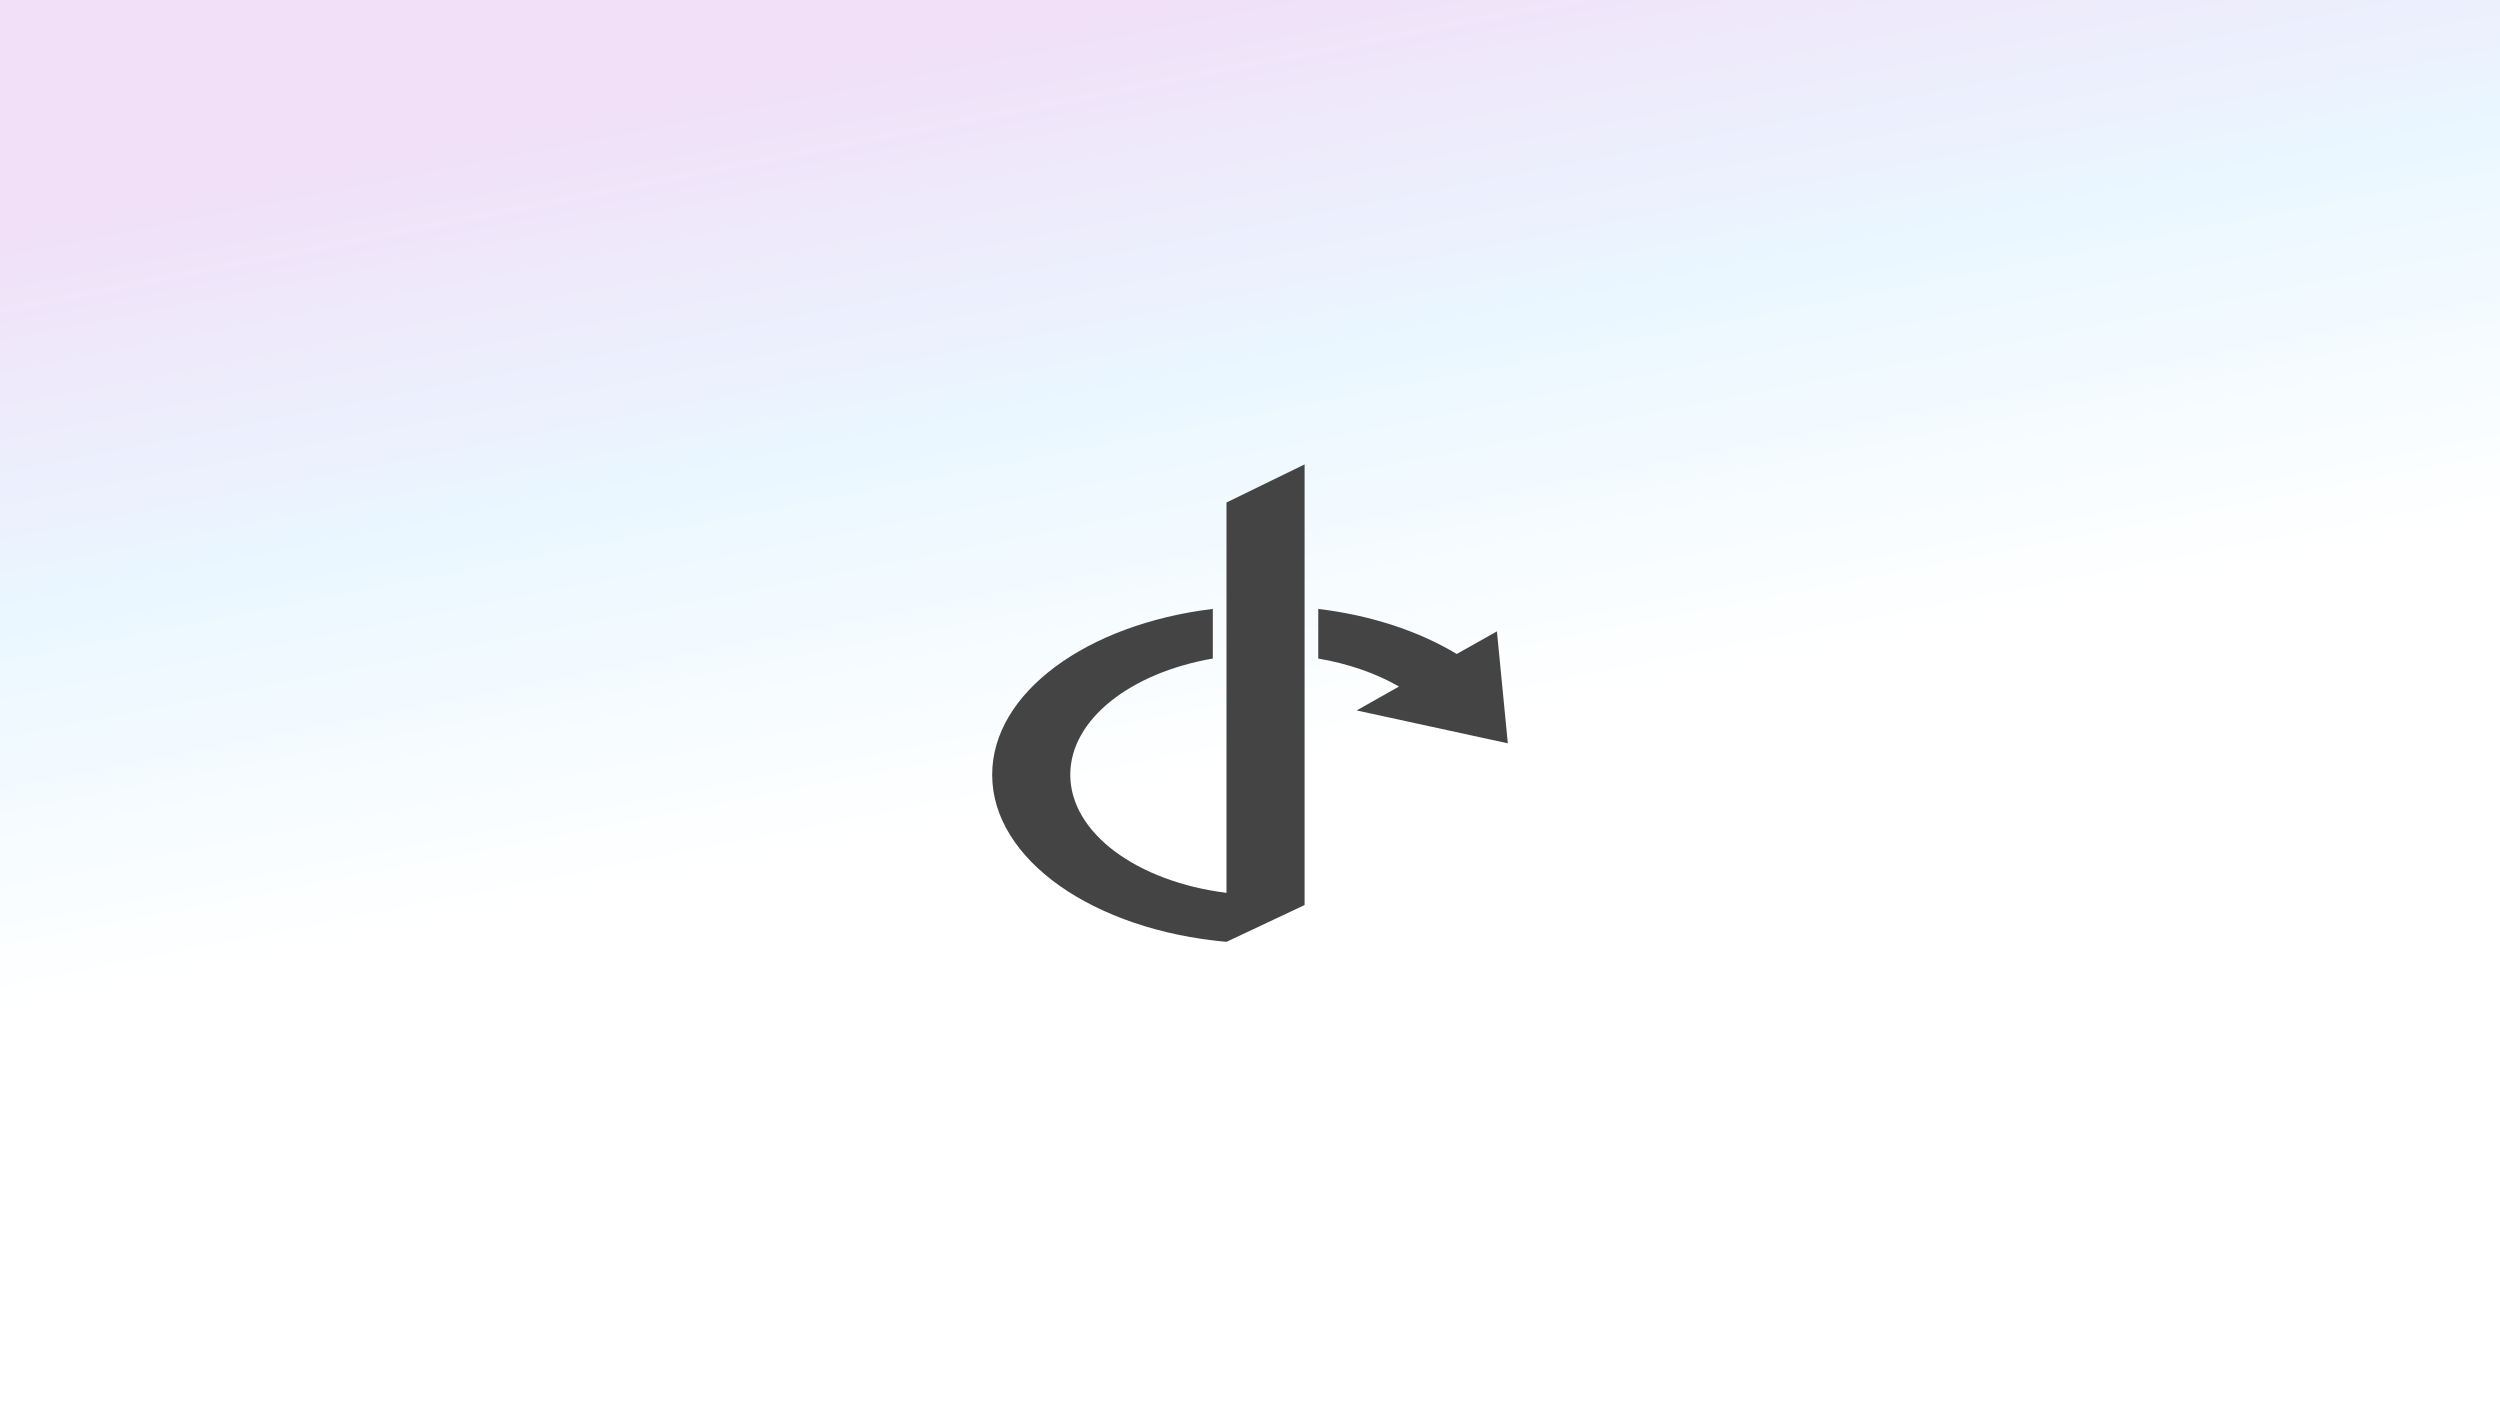 <svg width="800" height="450" viewBox="0 0 800 450" fill="none" xmlns="http://www.w3.org/2000/svg">
<rect x="0" y="0" width="800" height="450" fill="#808080" stroke="none"/>
<rect width="800" height="450" fill="url(#paint0_linear_5975_29)"/>
<path d="M417.469 148.614L392.476 160.798V285.713C363.955 282.138 342.489 266.592 342.489 247.911C342.489 230.201 361.8 215.286 388.102 210.733V194.852C347.87 199.715 317.496 221.624 317.496 247.911C317.496 275.145 350.085 297.638 392.476 301.386L417.469 289.618V148.614ZM421.843 194.852V210.733C431.626 212.426 440.458 215.516 447.67 219.689L434.131 227.343L482.504 237.861L479.015 202.037L466.154 209.275C454.207 202.048 438.905 196.914 421.843 194.852Z" fill="#444444"/>
<defs>
<linearGradient id="paint0_linear_5975_29" x1="377.262" y1="3.12975e-05" x2="424.55" y2="240.166" gradientUnits="userSpaceOnUse">
<stop stop-color="#F1E0F8"/>
<stop offset="0.49" stop-color="#EAF7FF"/>
<stop offset="1" stop-color="white"/>
</linearGradient>
</defs>
</svg>
